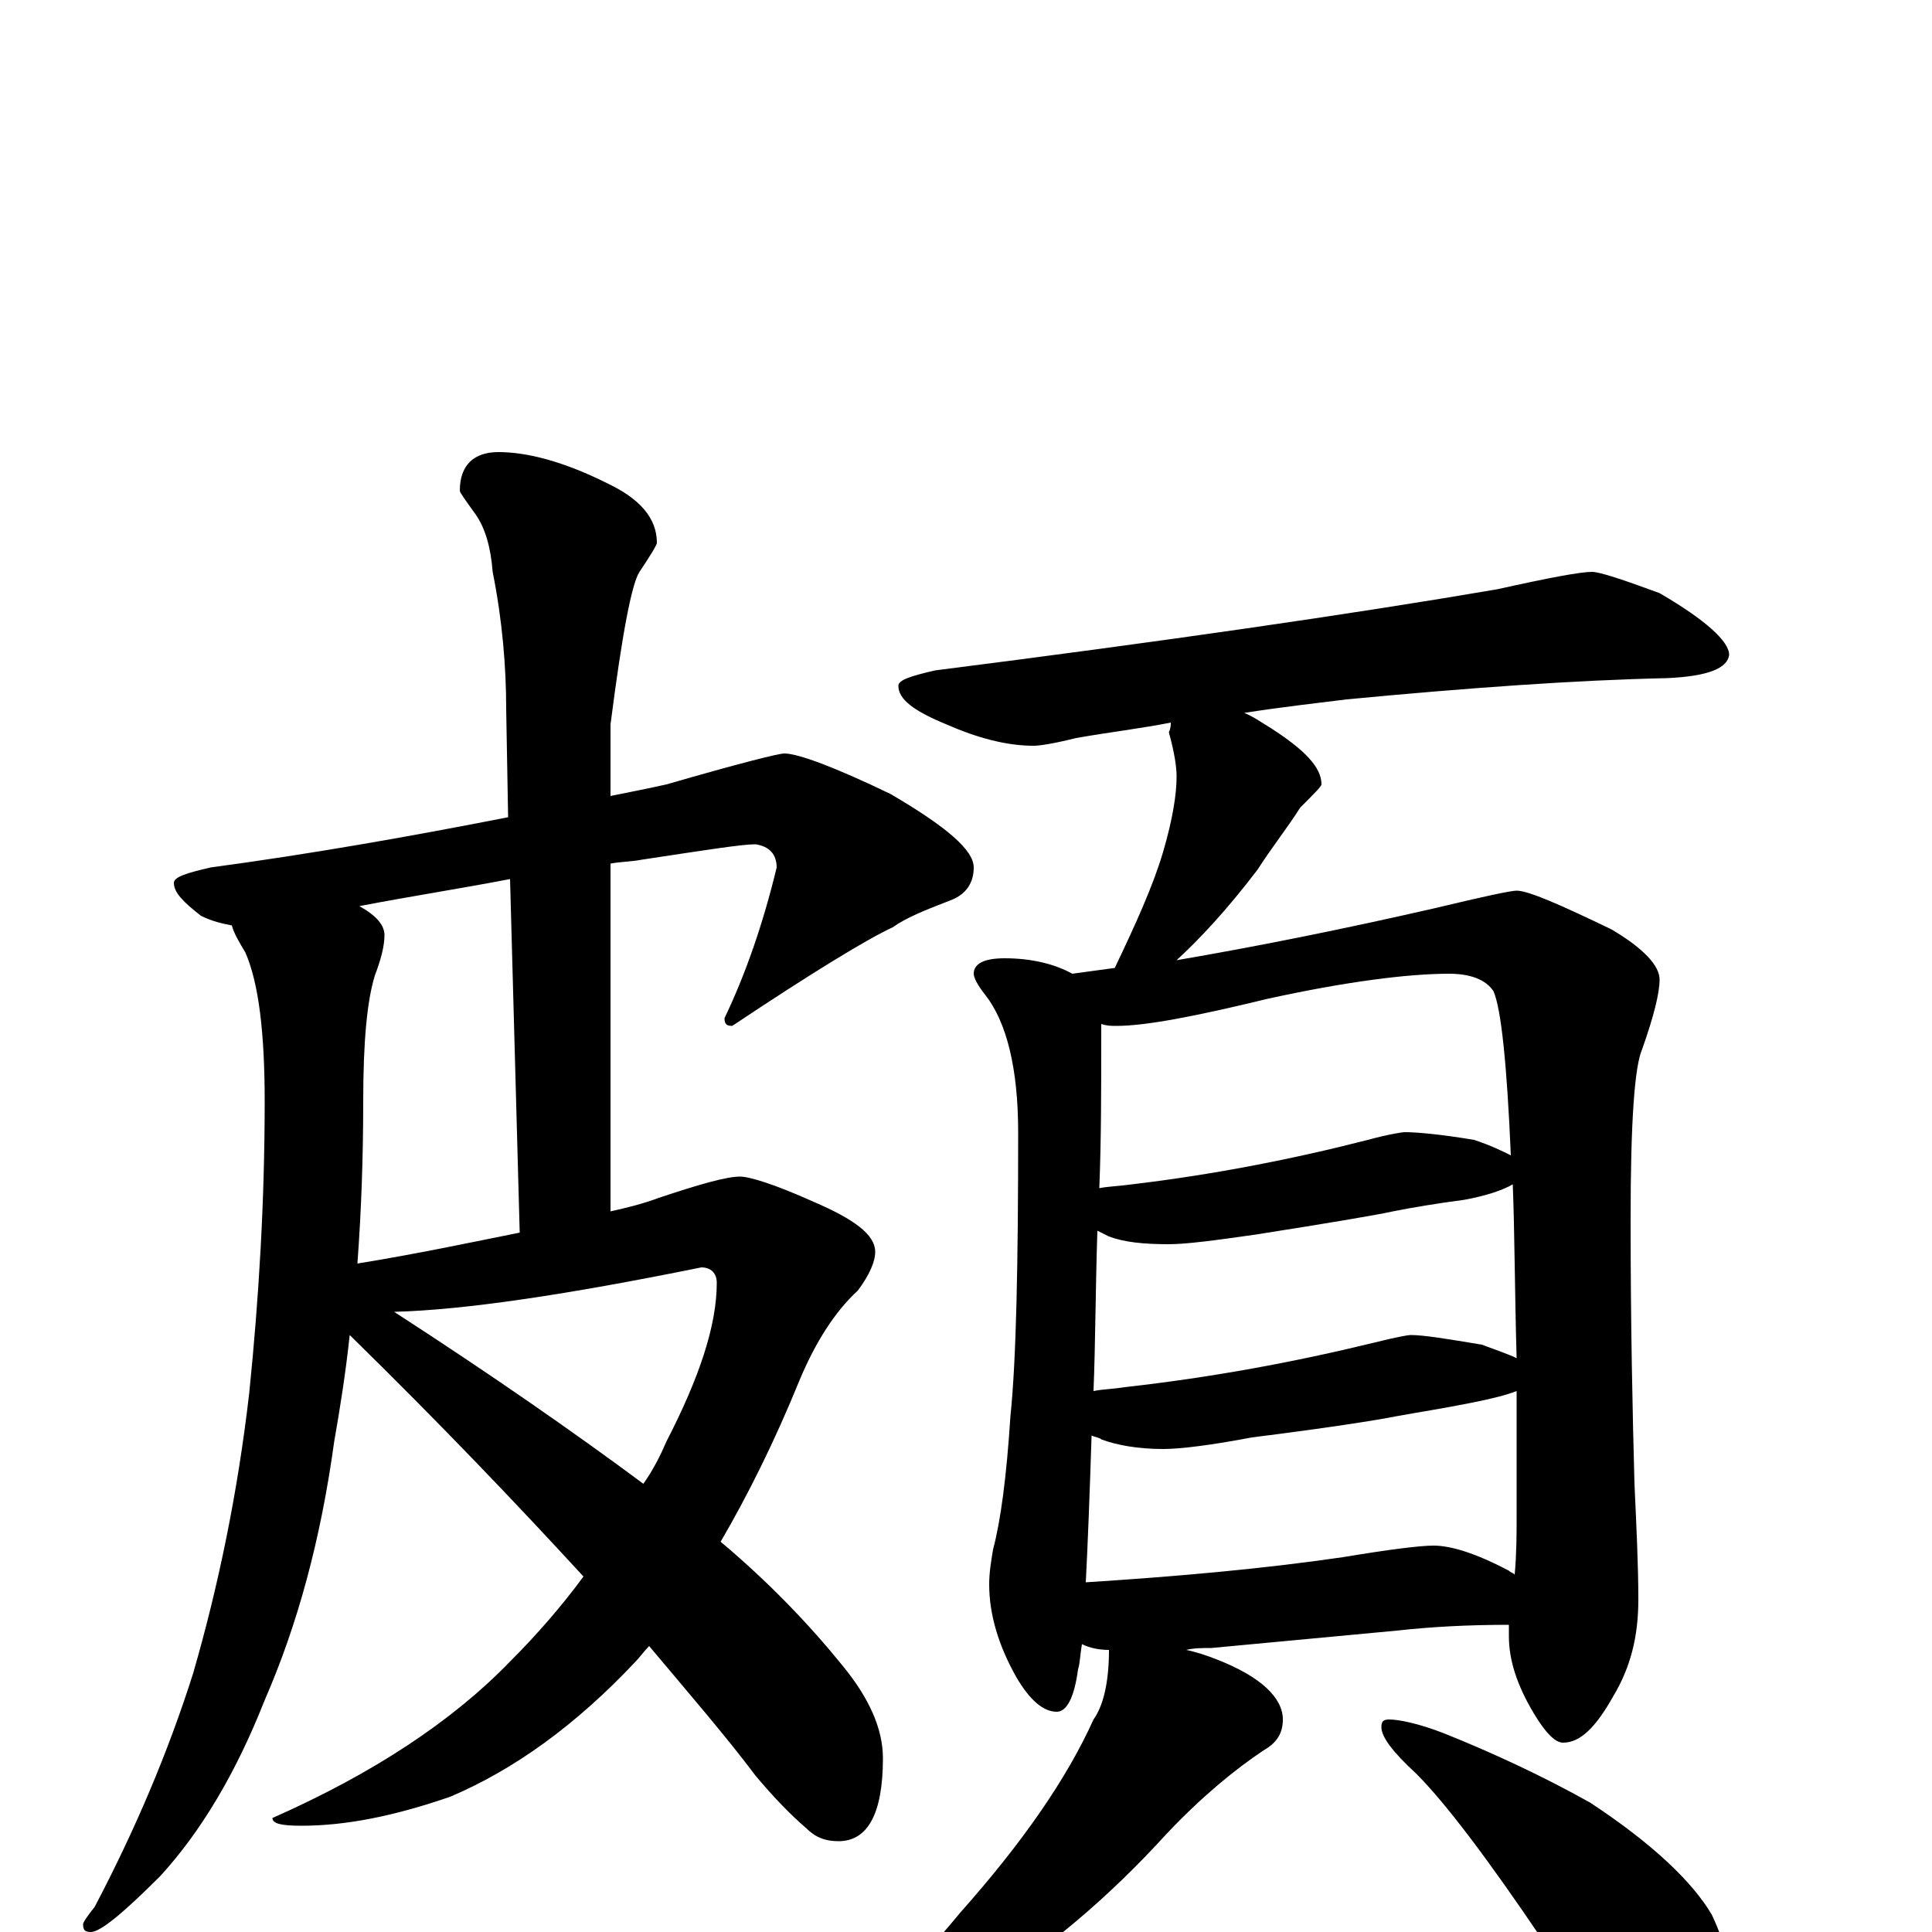 <?xml version="1.0" encoding="utf-8" ?>
<!DOCTYPE svg PUBLIC "-//W3C//DTD SVG 1.1//EN" "http://www.w3.org/Graphics/SVG/1.1/DTD/svg11.dtd">
<svg version="1.1" id="Layer_1" xmlns="http://www.w3.org/2000/svg" xmlns:xlink="http://www.w3.org/1999/xlink" x="0px" y="145px" width="1000px" height="1000px" viewBox="0 0 1000 1000" enable-background="new 0 0 1000 1000" xml:space="preserve">
<g id="Layer_1">
<path id="glyph" transform="matrix(1 0 0 -1 0 1000)" d="M406,610C413,610 432,603 461,589C490,572 504,560 504,551C504,543 500,537 492,534C479,529 469,525 462,520C449,514 421,497 379,469C376,469 375,470 375,473C386,496 395,522 402,551C402,558 398,562 391,563C384,563 365,560 332,555C327,554 321,554 316,553l0,-180C325,375 333,377 341,380C362,387 376,391 383,391C388,391 401,387 421,378C442,369 453,361 453,352C453,347 450,340 444,332C432,321 422,305 414,286C401,254 387,226 373,202C398,181 419,159 436,138C450,121 457,105 457,90C457,61 449,47 434,47C427,47 422,49 417,54C410,60 401,69 391,81C376,101 357,123 336,148C333,145 331,142 329,140C298,107 266,84 233,70C204,60 179,55 156,55C146,55 141,56 141,59C193,82 234,109 264,140C278,154 291,169 302,184C268,221 228,263 181,309C179,290 176,271 173,254C166,203 154,159 137,120C122,82 104,52 83,29C64,10 52,0 47,0C44,0 43,1 43,4C43,5 45,8 49,13C70,53 87,93 100,134C113,179 123,227 129,279C134,328 137,378 137,430C137,465 134,491 127,507C124,512 121,517 120,521C115,522 110,523 104,526C95,533 90,538 90,543C90,546 96,548 109,551C161,558 212,567 263,577l-1,56C262,655 260,679 255,704C254,717 251,727 246,734C241,741 238,745 238,746C238,759 245,766 258,766C273,766 292,761 314,750C331,742 340,732 340,719C340,718 337,713 331,704C327,698 322,672 316,625l0,-37C326,590 336,592 345,594C383,605 403,610 406,610M204,321C255,288 298,258 333,232C338,239 342,247 345,254C362,287 371,314 371,336C371,341 368,344 363,344C294,330 241,322 204,321M185,346C216,351 244,357 269,362l-5,183C238,540 212,536 186,531C195,526 199,521 199,516C199,510 197,503 194,495C190,482 188,461 188,430C188,401 187,373 185,346M824,704C828,704 840,700 859,693C883,679 895,668 895,661C894,654 884,650 863,649C816,648 760,644 697,638C681,636 663,634 644,631C649,629 653,626 658,623C675,612 684,603 684,594C684,593 680,589 673,582C666,571 658,561 651,550C635,529 621,514 609,503C650,510 695,519 743,530C768,536 782,539 785,539C791,539 807,532 834,519C851,509 859,500 859,493C859,486 856,474 850,457C846,448 844,419 844,369C844,314 845,269 846,232C847,210 848,190 848,172C848,153 844,137 835,122C826,106 818,98 809,98C805,98 800,103 794,113C785,128 781,141 781,153C781,155 781,157 781,159C760,159 741,158 723,156l-96,-9C622,147 618,147 614,146C619,145 625,143 630,141C653,132 664,121 664,110C664,103 661,98 654,94C639,84 622,70 604,51C574,18 542,-9 507,-31C484,-48 465,-60 448,-66C439,-71 431,-74 426,-74C421,-74 418,-73 418,-70C447,-46 473,-19 497,10C529,46 552,79 566,110C571,117 574,129 574,146C569,146 564,147 560,149C559,143 559,139 558,136C556,121 552,114 547,114C540,114 533,120 526,132C517,148 512,164 512,180C512,186 513,192 514,198C518,213 521,236 523,267C526,296 527,345 527,414C527,447 521,471 510,485C506,490 504,494 504,496C504,501 509,504 520,504C534,504 546,501 555,496C562,497 570,498 577,499C588,522 597,542 602,559C607,576 609,589 609,598C609,603 608,610 605,621C606,623 606,625 606,626C591,623 574,621 557,618C545,615 538,614 535,614C521,614 506,618 490,625C473,632 465,638 465,645C465,648 471,650 484,653C602,668 699,682 775,695C802,701 818,704 824,704M562,181C609,184 654,188 695,194C719,198 735,200 742,200C751,200 764,196 781,187C782,186 783,186 784,185C785,196 785,206 785,215C785,238 785,260 785,280C780,278 772,276 762,274C747,271 734,269 723,267C713,265 688,261 648,256C627,252 611,250 602,250C589,250 578,252 570,255C569,256 567,256 565,257C564,226 563,200 562,181M566,280C571,281 576,281 582,282C627,287 670,295 711,305C723,308 729,309 730,309C737,309 749,307 767,304C775,301 781,299 785,297C784,332 784,362 783,387C778,384 769,381 758,379C743,377 731,375 721,373C712,371 688,367 650,361C629,358 614,356 605,356C592,356 582,357 574,360C572,361 570,362 568,363C567,332 567,305 566,280M569,385C574,386 579,386 586,387C628,392 669,400 708,410C719,413 726,414 727,414C733,414 745,413 763,410C772,407 778,404 782,402C780,449 777,478 773,487C769,493 761,496 750,496C729,496 697,492 656,483C619,474 593,469 578,469C575,469 573,469 570,470C570,468 570,466 570,465C570,436 570,410 569,385M719,110C724,110 734,108 747,103C772,93 798,81 823,67C855,46 876,26 886,9C894,-8 898,-25 898,-43C898,-52 896,-61 892,-70C888,-78 882,-82 875,-82C871,-82 864,-78 855,-71C840,-60 822,-38 799,-5C770,38 748,67 733,82C721,93 715,101 715,106C715,109 716,110 719,110z"/>
</g>
</svg>
